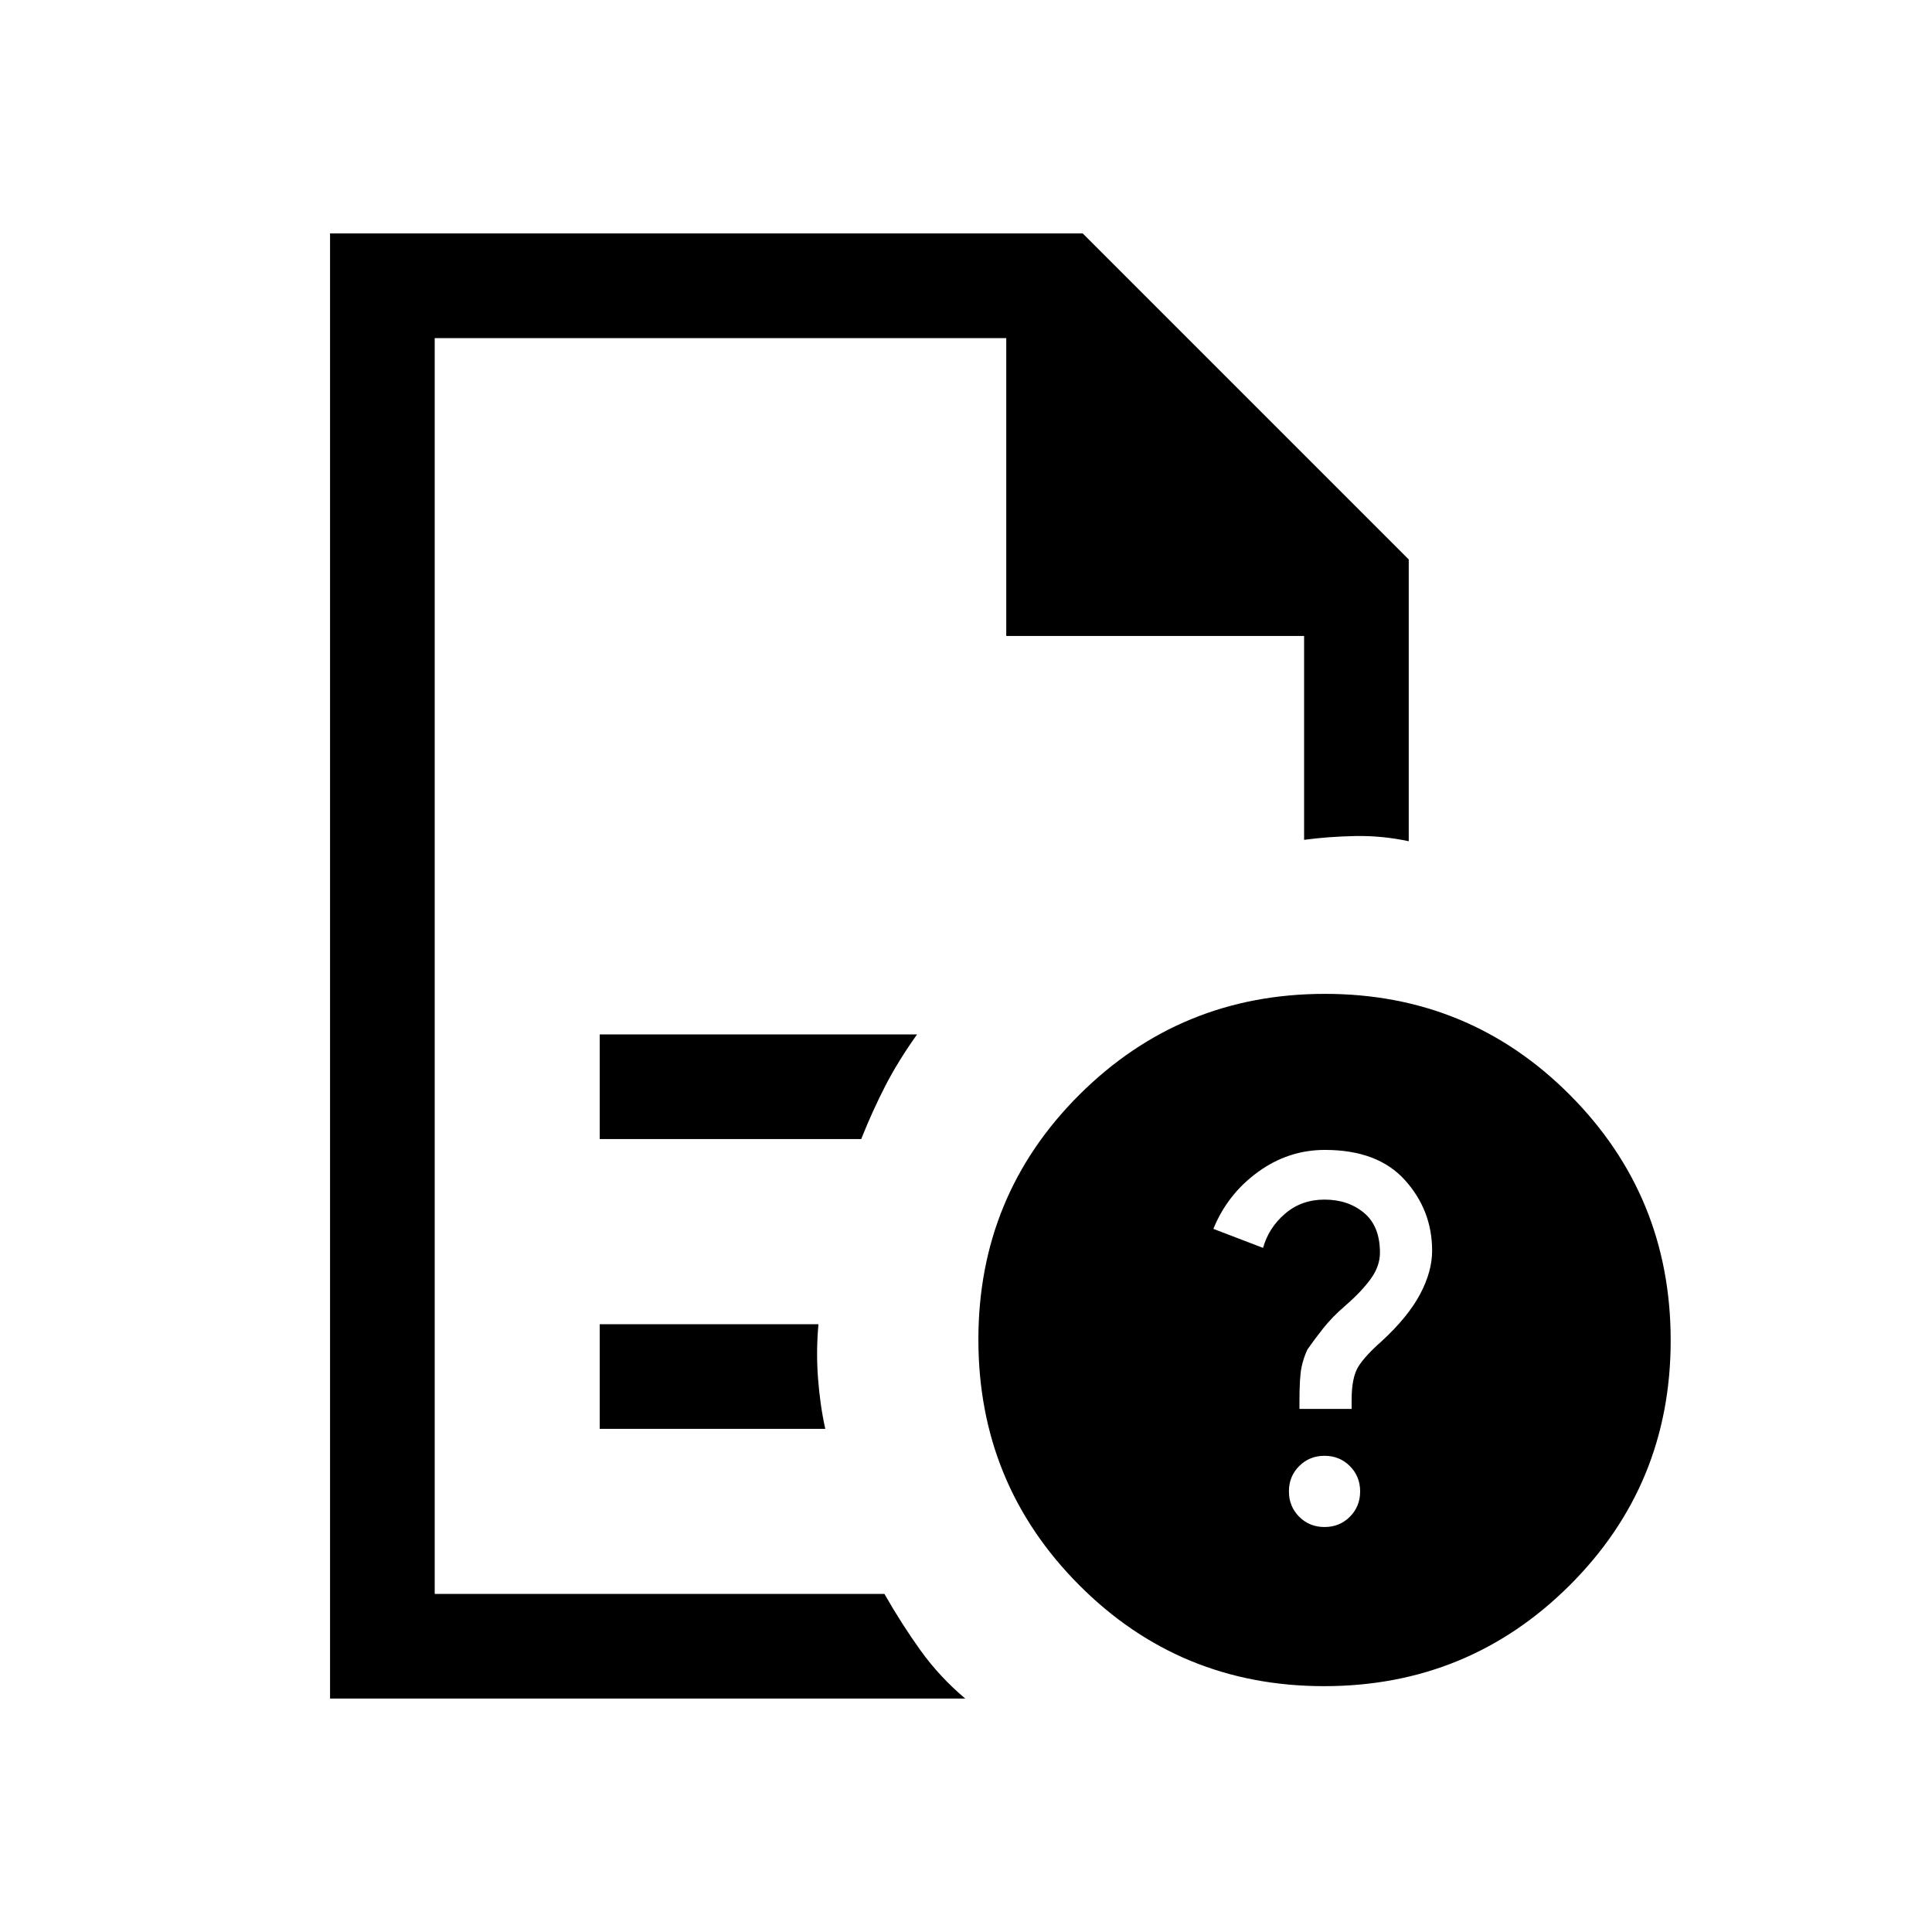 <svg xmlns="http://www.w3.org/2000/svg" height="20" viewBox="0 96 960 960" width="20"><path d="M216 264v249.308-1.154V888 264v147.999V264Zm82.001 397.999h129.922q5.692-14.23 12.038-26.537 6.346-12.308 15.73-25.461h-157.69v51.998Zm0 144h112.076q-2.616-11.871-3.616-25.243-1-13.371.231-26.755H298.001v51.998Zm-134 134V212.001h374l161.998 161.998V514q-13.385-2.846-26.692-2.576-13.307.269-25.307 1.884V411.999H500.001V264H216v624h223.462q8.692 15.23 18.055 28.237 9.362 13.006 22.098 23.762H164.001Zm494.378-350.152q71.696 0 121.734 50.264t50.038 121.961q0 71.696-50.264 121.734t-121.96 50.038q-71.697 0-121.735-50.264t-50.038-121.96q0-71.697 50.264-121.735 50.265-50.038 121.961-50.038Zm-.226 264.922q7.485 0 12.588-5.104 5.104-5.103 5.104-12.589 0-7.485-5.104-12.588-5.103-5.104-12.588-5.104-7.485 0-12.589 5.104-5.103 5.103-5.103 12.588 0 7.486 5.103 12.589 5.104 5.104 12.589 5.104Zm-12.462-58.693h25.923v-4.461q0-11.385 3.5-16.808t11.5-12.423q13-12 19-23.269 6-11.269 6-21.641 0-20.09-13.518-35.09-13.518-15-39.757-15-18.2 0-33.309 11-15.108 11-22.108 28.231l24.692 9.461q2.77-10 10.927-17t19.612-7q11.721 0 19.63 6.602 7.908 6.602 7.908 19.806 0 6.516-4.384 12.708-4.385 6.192-12.385 13.192-7 6-11.615 11.885-4.616 5.885-7.616 10.225-2 4.172-3 9.031-1 4.859-1 17.02v3.531Z"/></svg>
